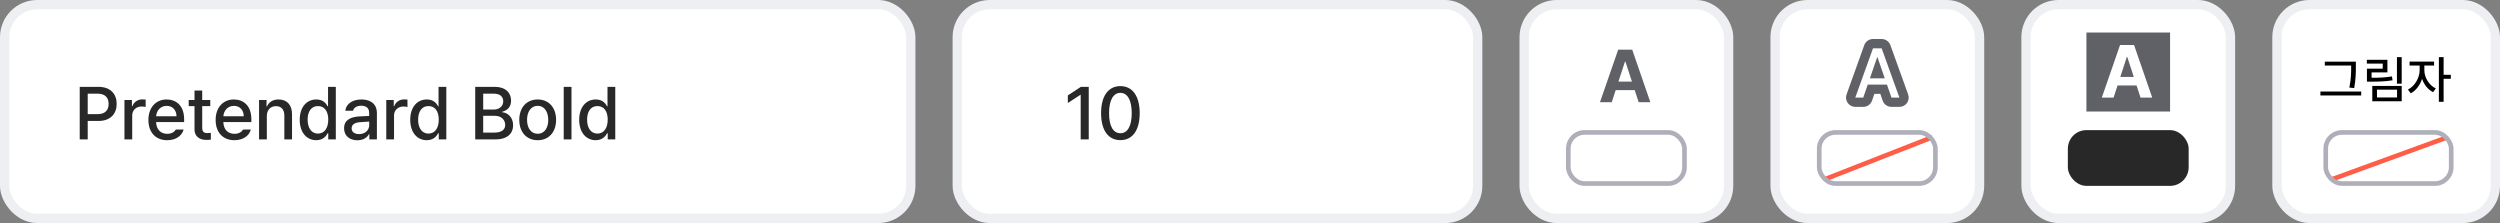 <svg width="538" height="48" viewBox="0 0 538 48" fill="none" xmlns="http://www.w3.org/2000/svg">
<rect x="0" y="0" width="538" height="48" fill="#808080" stroke="none"/>
<rect x="449" y="7" width="18" height="17" fill="#606067"/>
<rect x="1" y="1" width="195" height="46" rx="7" fill="white" stroke="#EEEFF3" stroke-width="2"/>
<rect x="206" y="1" width="112" height="46" rx="7" fill="white" stroke="#EEEFF3" stroke-width="2"/>
<rect x="328" y="1" width="44" height="46" rx="7" fill="white" stroke="#EEEFF3" stroke-width="2"/>
<rect x="382" y="1" width="44" height="46" rx="7" fill="white" stroke="#EEEFF3" stroke-width="2"/>
<rect x="436" y="1" width="44" height="46" rx="7" fill="white" stroke="#EEEFF3" stroke-width="2"/>
<rect x="490" y="1" width="47" height="46" rx="7" fill="white" stroke="#EEEFF3" stroke-width="2"/>
<path d="M17.156 30V18.688H21.188C23.82 18.688 25.109 20.266 25.109 22.359C25.109 24.445 23.812 26.031 21.188 26.031H18.875V30H17.156ZM18.875 24.562H21.016C22.68 24.57 23.375 23.633 23.375 22.359C23.375 21.078 22.68 20.164 21.016 20.156H18.875V24.562ZM26.781 30V21.516H28.391V22.859H28.484C28.797 21.953 29.648 21.383 30.641 21.391C30.844 21.383 31.172 21.406 31.344 21.422V23.016C31.203 22.984 30.812 22.914 30.469 22.922C29.312 22.914 28.453 23.719 28.453 24.828V30H26.781ZM35.969 30.172C33.469 30.172 31.93 28.445 31.938 25.812C31.93 23.203 33.492 21.406 35.859 21.406C37.789 21.406 39.625 22.602 39.625 25.672V26.266H33.594C33.641 27.883 34.594 28.797 35.984 28.797C36.93 28.797 37.547 28.391 37.828 27.875H39.516C39.141 29.25 37.836 30.172 35.969 30.172ZM33.602 25.016H37.984C37.984 23.727 37.148 22.773 35.875 22.781C34.539 22.773 33.672 23.82 33.602 25.016ZM45.25 21.516V22.844H43.516V27.5C43.523 28.461 43.992 28.633 44.531 28.641C44.773 28.641 45.141 28.617 45.375 28.594V30.047C45.148 30.078 44.789 30.109 44.328 30.109C43.023 30.109 41.844 29.391 41.859 27.844V22.844H40.609V21.516H41.859V19.484H43.516V21.516H45.25ZM50.438 30.172C47.938 30.172 46.398 28.445 46.406 25.812C46.398 23.203 47.961 21.406 50.328 21.406C52.258 21.406 54.094 22.602 54.094 25.672V26.266H48.062C48.109 27.883 49.062 28.797 50.453 28.797C51.398 28.797 52.016 28.391 52.297 27.875H53.984C53.609 29.25 52.305 30.172 50.438 30.172ZM48.07 25.016H52.453C52.453 23.727 51.617 22.773 50.344 22.781C49.008 22.773 48.141 23.82 48.07 25.016ZM57.422 24.969V30H55.75V21.516H57.359V22.906H57.453C57.852 21.992 58.688 21.406 59.953 21.406C61.695 21.406 62.852 22.508 62.844 24.609V30H61.188V24.812C61.18 23.578 60.516 22.844 59.391 22.844C58.242 22.844 57.422 23.617 57.422 24.969ZM68.047 30.172C66 30.164 64.5 28.516 64.5 25.781C64.5 23.016 66.023 21.406 68.062 21.406C69.641 21.406 70.211 22.359 70.516 22.891H70.594V18.688H72.266V30H70.641V28.672H70.516C70.203 29.227 69.594 30.164 68.047 30.172ZM66.203 25.75C66.195 27.453 66.961 28.742 68.422 28.75C69.844 28.742 70.641 27.531 70.641 25.75C70.641 23.984 69.859 22.82 68.422 22.828C66.945 22.82 66.195 24.078 66.203 25.75ZM74.047 27.609C74.039 25.672 75.688 25.172 77.219 25.062C77.781 25.031 79.055 24.961 79.445 24.945L79.438 24.266C79.445 23.305 78.852 22.75 77.719 22.75C76.734 22.75 76.141 23.203 75.969 23.828H74.312C74.461 22.422 75.773 21.406 77.781 21.406C79.133 21.406 81.102 21.898 81.109 24.359V30H79.484V28.844H79.422C79.094 29.477 78.312 30.188 76.906 30.188C75.297 30.188 74.039 29.266 74.047 27.609ZM75.672 27.625C75.672 28.438 76.344 28.852 77.281 28.859C78.641 28.852 79.453 27.945 79.453 26.938L79.445 26.164C79.062 26.188 77.852 26.273 77.453 26.297C76.359 26.375 75.672 26.789 75.672 27.625ZM83.125 30V21.516H84.734V22.859H84.828C85.141 21.953 85.992 21.383 86.984 21.391C87.188 21.383 87.516 21.406 87.688 21.422V23.016C87.547 22.984 87.156 22.914 86.812 22.922C85.656 22.914 84.797 23.719 84.797 24.828V30H83.125ZM91.828 30.172C89.781 30.164 88.281 28.516 88.281 25.781C88.281 23.016 89.805 21.406 91.844 21.406C93.422 21.406 93.992 22.359 94.297 22.891H94.375V18.688H96.047V30H94.422V28.672H94.297C93.984 29.227 93.375 30.164 91.828 30.172ZM89.984 25.75C89.977 27.453 90.742 28.742 92.203 28.75C93.625 28.742 94.422 27.531 94.422 25.75C94.422 23.984 93.641 22.82 92.203 22.828C90.727 22.82 89.977 24.078 89.984 25.75ZM102.266 30V18.688H106.406C108.82 18.688 109.984 19.977 109.984 21.656C109.984 23.07 109.117 23.781 108.078 24.047V24.156C109.203 24.219 110.422 25.203 110.422 26.953C110.422 28.688 109.234 30 106.594 30H102.266ZM103.984 28.531H106.438C108.062 28.523 108.719 27.812 108.719 26.875C108.719 25.789 107.859 24.922 106.5 24.922H103.984V28.531ZM103.984 23.578H106.266C107.406 23.57 108.297 22.883 108.297 21.797C108.297 20.859 107.648 20.156 106.297 20.156H103.984V23.578ZM115.719 30.172C113.312 30.172 111.742 28.422 111.75 25.797C111.742 23.156 113.312 21.406 115.719 21.406C118.109 21.406 119.672 23.156 119.672 25.797C119.672 28.422 118.109 30.172 115.719 30.172ZM113.422 25.797C113.422 27.414 114.164 28.781 115.719 28.781C117.25 28.781 117.984 27.414 117.984 25.797C117.984 24.172 117.25 22.789 115.719 22.781C114.164 22.789 113.422 24.172 113.422 25.797ZM122.984 18.688V30H121.312V18.688H122.984ZM128.188 30.172C126.141 30.164 124.641 28.516 124.641 25.781C124.641 23.016 126.164 21.406 128.203 21.406C129.781 21.406 130.352 22.359 130.656 22.891H130.734V18.688H132.406V30H130.781V28.672H130.656C130.344 29.227 129.734 30.164 128.188 30.172ZM126.344 25.75C126.336 27.453 127.102 28.742 128.562 28.75C129.984 28.742 130.781 27.531 130.781 25.75C130.781 23.984 130 22.82 128.562 22.828C127.086 22.82 126.336 24.078 126.344 25.75Z" fill="#282828"/>
<path d="M234.297 18.688V30H232.562V20.406H232.5L229.797 22.172V20.531L232.609 18.688H234.297ZM241.109 30.156C238.492 30.156 236.953 28.047 236.953 24.344C236.953 20.664 238.508 18.531 241.109 18.531C243.703 18.531 245.258 20.664 245.266 24.344C245.258 28.047 243.727 30.156 241.109 30.156ZM238.672 24.344C238.664 27.164 239.578 28.672 241.109 28.672C242.633 28.672 243.547 27.164 243.547 24.344C243.547 21.531 242.625 19.992 241.109 19.984C239.586 19.992 238.672 21.531 238.672 24.344Z" fill="#282828"/>
<path d="M346.844 22L347.695 19.391H351.789L352.641 22H355.156L351.25 10.688H348.234L344.312 22H346.844ZM348.289 17.562L349.703 13.234H349.781L351.195 17.562H348.289Z" fill="#606067"/>
<path d="M506.981 13.266H500.3V14.104H505.972V14.297C505.972 15.511 505.972 16.923 505.585 18.852L506.627 18.948C506.981 16.891 506.981 15.543 506.981 14.297V13.266ZM499.354 20.549H508.131V19.7H499.354V20.549ZM516.843 12.299H515.822V18.003H516.843V12.299ZM509.345 13.685H512.761V14.78H509.366V17.573H510.172C511.993 17.579 513.303 17.525 514.877 17.283L514.748 16.445C513.282 16.687 512.052 16.735 510.365 16.735V15.575H513.771V12.868H509.345V13.685ZM510.516 21.795H516.843V18.486H510.516V21.795ZM511.525 20.968V19.303H515.844V20.968H511.525ZM521.72 15.124V14.104H523.814V13.255H518.54V14.104H520.71V15.124C520.705 16.752 519.646 18.567 518.186 19.27L518.787 20.076C519.883 19.528 520.785 18.341 521.226 16.972C521.661 18.229 522.52 19.314 523.6 19.829L524.18 19.034C522.719 18.341 521.714 16.644 521.72 15.124ZM524.846 21.913H525.866V16.961H527.413V16.102H525.866V12.288H524.846V21.913Z" fill="black"/>
<path d="M400.975 21H399.261L403.07 10.395H404.93L408.753 21H407.04L406.073 18.202H401.942L400.975 21ZM402.403 16.855H405.604L404.037 12.328H403.963L402.403 16.855Z" fill="white"/>
<path d="M400.975 21V23C401.828 23 402.587 22.459 402.865 21.653L400.975 21ZM399.261 21L397.379 20.324C397.159 20.937 397.251 21.618 397.625 22.151C398 22.683 398.61 23 399.261 23V21ZM403.07 10.395V8.395C402.226 8.395 401.473 8.924 401.188 9.719L403.07 10.395ZM404.93 10.395L406.812 9.716C406.526 8.923 405.773 8.395 404.93 8.395V10.395ZM408.753 21V23C409.405 23 410.015 22.683 410.39 22.15C410.764 21.617 410.856 20.935 410.635 20.322L408.753 21ZM407.04 21L405.149 21.653C405.428 22.459 406.187 23 407.04 23V21ZM406.073 18.202L407.963 17.549C407.685 16.743 406.926 16.202 406.073 16.202V18.202ZM401.942 18.202V16.202C401.089 16.202 400.33 16.743 400.052 17.549L401.942 18.202ZM402.403 16.855L400.512 16.203C400.302 16.814 400.4 17.489 400.775 18.016C401.15 18.542 401.757 18.855 402.403 18.855V16.855ZM405.604 16.855V18.855C406.251 18.855 406.858 18.541 407.233 18.015C407.608 17.487 407.706 16.811 407.494 16.2L405.604 16.855ZM404.037 12.328L405.927 11.674C405.648 10.868 404.889 10.328 404.037 10.328V12.328ZM403.963 12.328V10.328C403.11 10.328 402.351 10.87 402.073 11.676L403.963 12.328ZM400.975 19H399.261V23H400.975V19ZM401.144 21.676L404.952 11.07L401.188 9.719L397.379 20.324L401.144 21.676ZM403.07 12.395H404.93V8.395H403.07V12.395ZM403.049 11.073L406.872 21.678L410.635 20.322L406.812 9.716L403.049 11.073ZM408.753 19H407.04V23H408.753V19ZM408.93 20.347L407.963 17.549L404.182 18.855L405.149 21.653L408.93 20.347ZM406.073 16.202H401.942V20.202H406.073V16.202ZM400.052 17.549L399.085 20.347L402.865 21.653L403.832 18.855L400.052 17.549ZM402.403 18.855H405.604V14.854H402.403V18.855ZM407.494 16.2L405.927 11.674L402.147 12.983L403.714 17.509L407.494 16.2ZM404.037 10.328H403.963V14.328H404.037V10.328ZM402.073 11.676L400.512 16.203L404.294 17.506L405.854 12.98L402.073 11.676Z" fill="#606067"/>
<path d="M400.975 21H399.261L403.07 10.395H404.93L408.753 21H407.04L406.073 18.202H401.942L400.975 21ZM402.403 16.855H405.604L404.037 12.328H403.963L402.403 16.855Z" fill="white"/>
<rect x="337.5" y="28.5" width="25" height="11" rx="3.5" fill="white" stroke="#AEAFB9"/>
<rect x="445" y="28" width="26" height="12" rx="4" fill="#282828"/>
<rect x="449" y="7" width="18" height="17" fill="#606067"/>
<path d="M454.844 21L455.695 18.391H459.789L460.641 21H463.156L459.25 9.688H456.234L452.312 21H454.844ZM456.289 16.562L457.703 12.234H457.781L459.195 16.562H456.289Z" fill="white"/>
<line x1="392.818" y1="38.534" x2="415.818" y2="29.534" stroke="#FF5D47"/>
<rect x="391.5" y="28.5" width="25" height="11" rx="3.5" stroke="#AEAFB9"/>
<line y1="-0.5" x2="26.354" y2="-0.5" transform="matrix(0.94 -0.342 0.388 0.922 502.154 39)" stroke="#FF5D47"/>
<rect x="500.5" y="28.5" width="27" height="11" rx="3.5" stroke="#AEAFB9"/>
</svg>
